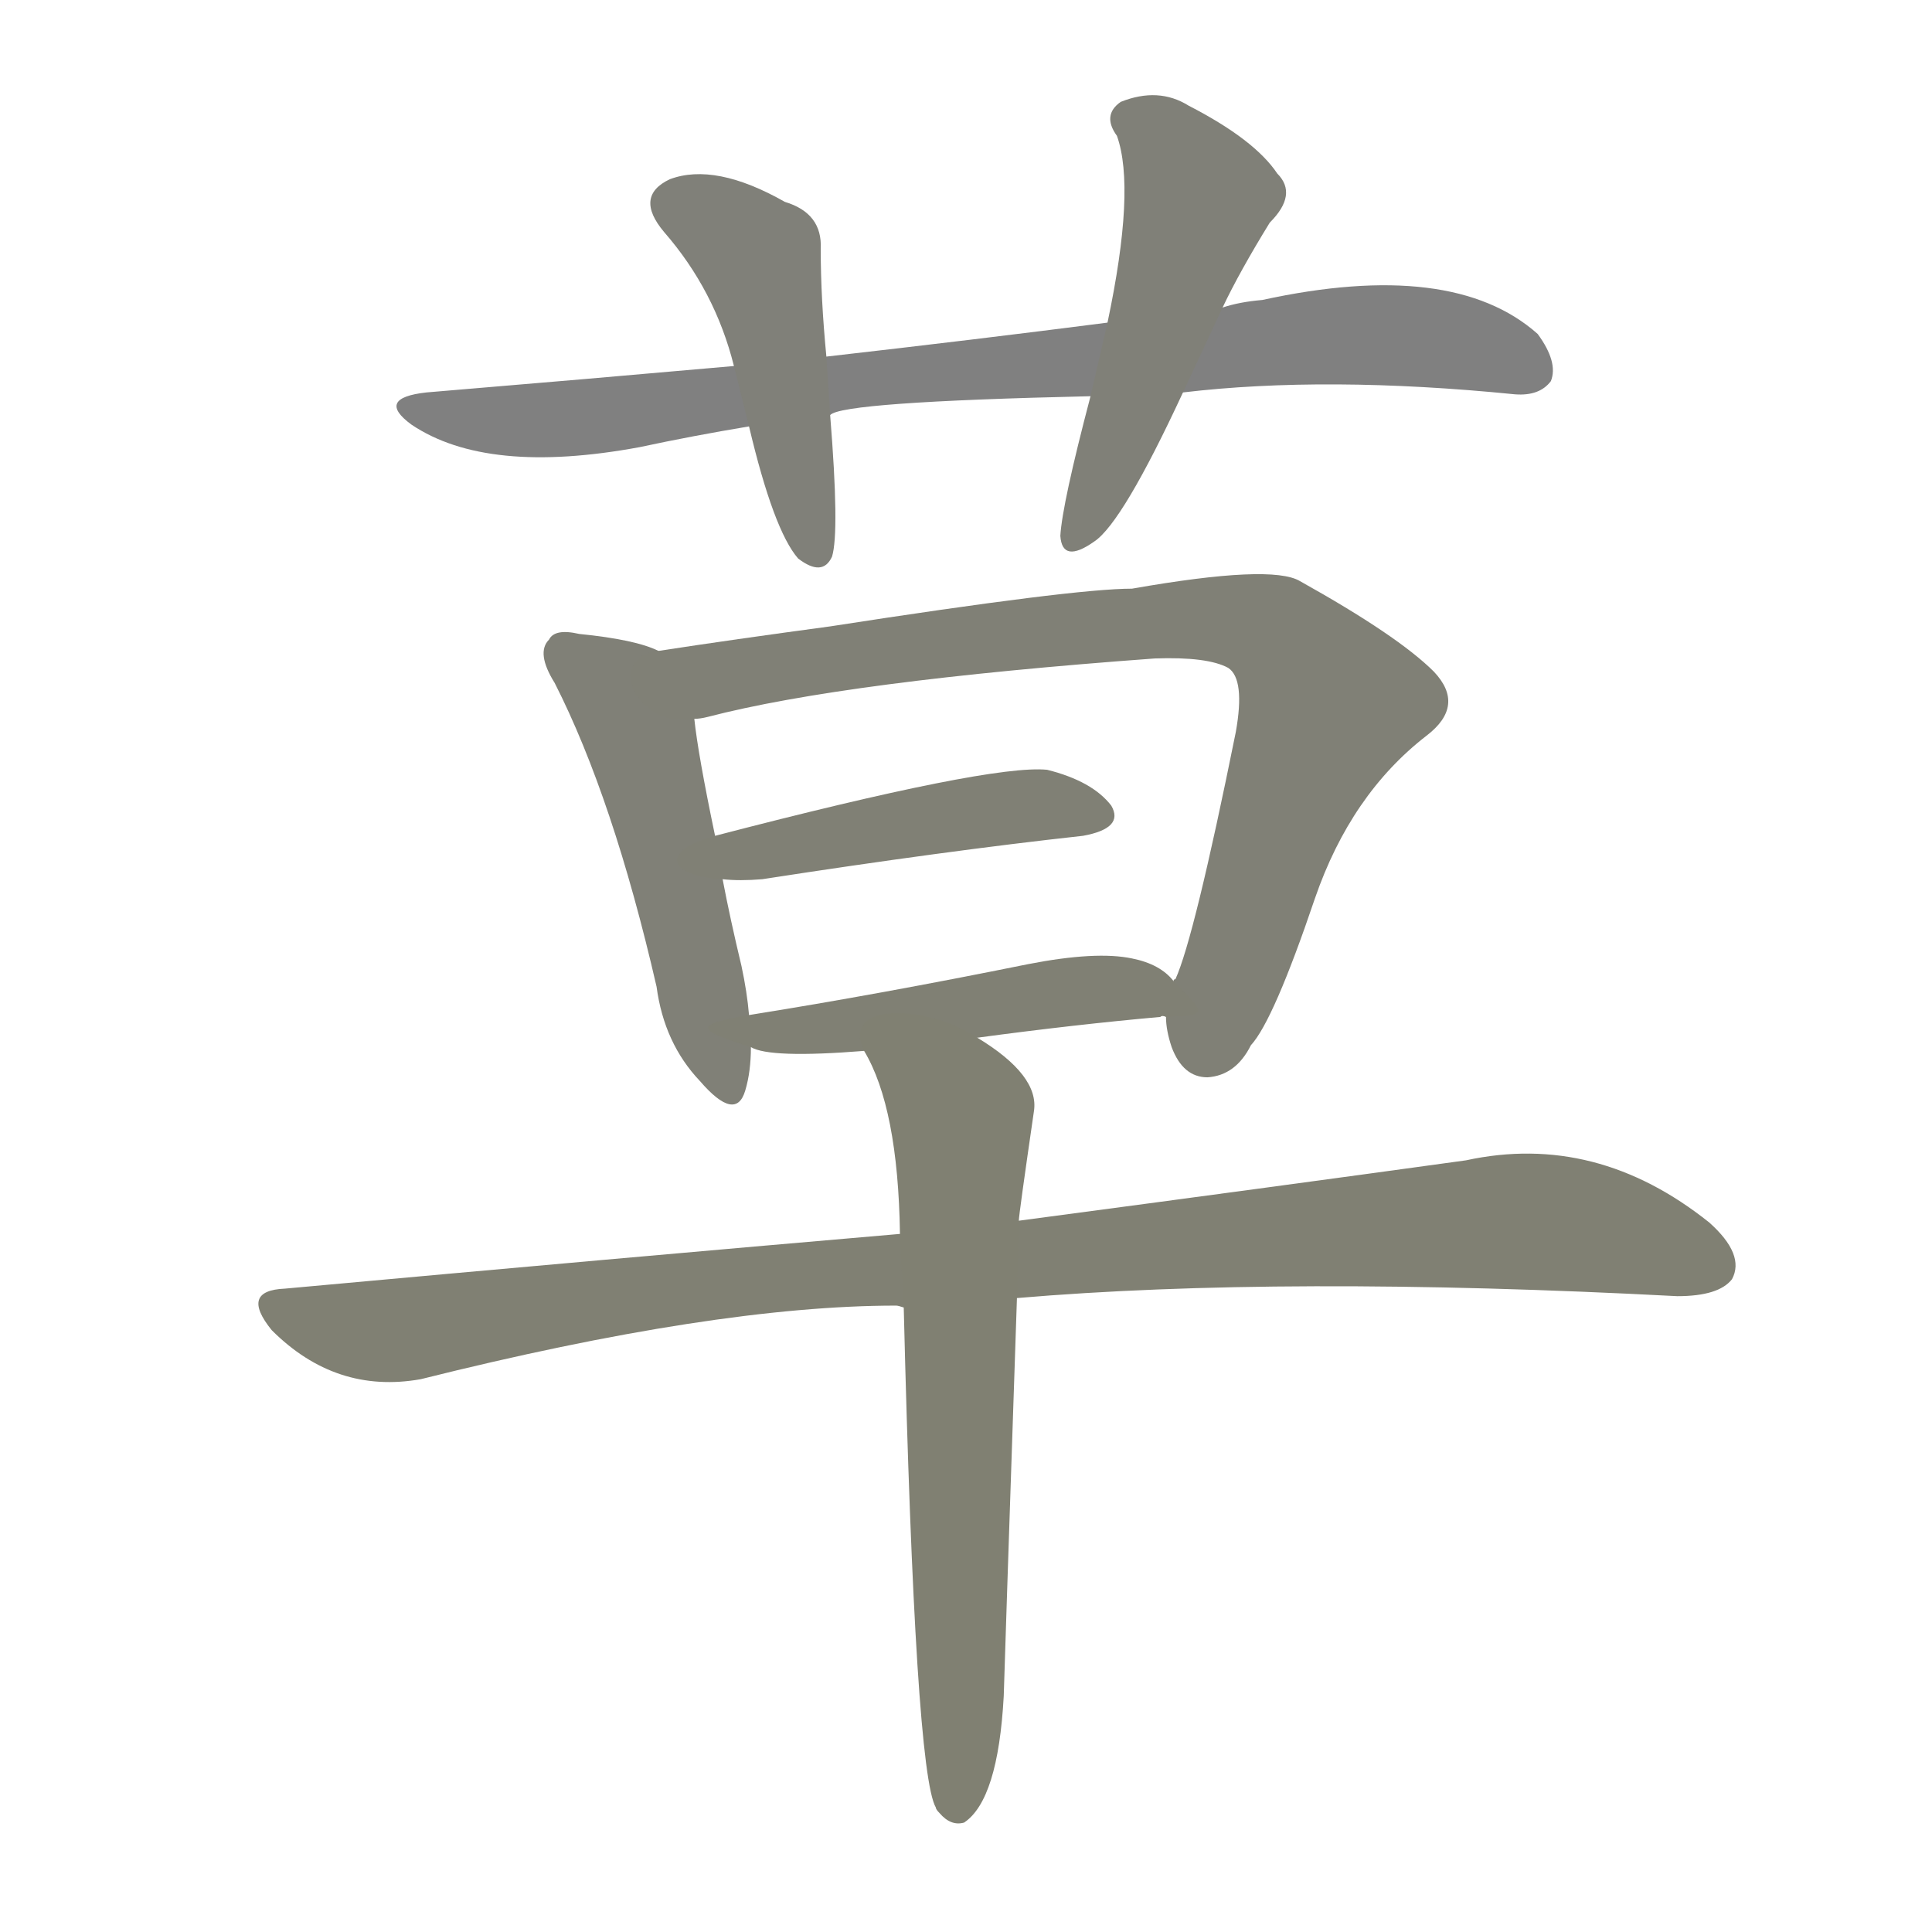 <svg version="1.1" viewBox="0 0 1024 1024" xmlns="http://www.w3.org/2000/svg">
  
  <g transform="scale(1, -1) translate(0, -900)">
    <style type="text/css">
        .stroke1 {fill: #808080;}
        .stroke2 {fill: #808079;}
        .stroke3 {fill: #808078;}
        .stroke4 {fill: #808077;}
        .stroke5 {fill: #808076;}
        .stroke6 {fill: #808075;}
        .stroke7 {fill: #808074;}
        .stroke8 {fill: #808073;}
        .stroke9 {fill: #808072;}
        .stroke10 {fill: #808071;}
        .stroke11 {fill: #808070;}
        .stroke12 {fill: #808069;}
        .stroke13 {fill: #808068;}
        .stroke14 {fill: #808067;}
        .stroke15 {fill: #808066;}
        .stroke16 {fill: #808065;}
        .stroke17 {fill: #808064;}
        .stroke18 {fill: #808063;}
        .stroke19 {fill: #808062;}
        .stroke20 {fill: #808061;}
        text {
            font-family: Helvetica;
            font-size: 50px;
            fill: #808060;
            paint-order: stroke;
            stroke: #000000;
            stroke-width: 4px;
            stroke-linecap: butt;
            stroke-linejoin: miter;
            font-weight: 800;
        }
    </style>

    <path d="M 627 692 Q 703 701 803 691 Q 816 690 822 698 Q 826 708 815 723 Q 770 763 669 741 Q 657 740 648 737 L 587 729 Q 517 720 438 711 L 389 706 Q 310 699 226 692 Q 199 689 218 675 Q 258 648 339 663 Q 367 669 397 674 L 440 680 Q 446 687 578 690 L 627 692 Z" class="stroke1"/>
    <path d="M 438 711 Q 435 742 435 768 Q 436 787 416 793 Q 379 814 355 805 Q 336 796 352 777 Q 379 746 389 706 L 397 674 Q 410 619 423 604 Q 436 594 441 605 Q 445 618 440 680 L 438 711 Z" class="stroke2"/>
    <path d="M 578 690 Q 563 633 562 616 Q 563 601 580 613 Q 595 623 627 692 L 648 737 Q 657 756 673 782 Q 688 797 677 808 Q 665 826 630 844 Q 614 854 594 846 Q 584 839 592 828 Q 602 800 587 729 L 578 690 Z" class="stroke3"/>
    <path d="M 349 555 Q 337 561 307 564 Q 294 567 291 561 Q 284 554 294 538 Q 325 477 348 377 Q 352 347 371 327 Q 390 305 395 322 Q 398 332 398 345 L 397 362 Q 396 374 393 388 Q 387 413 383 434 L 379 457 Q 370 500 368 519 C 364 549 364 549 349 555 Z" class="stroke4"/>
    <path d="M 618 361 Q 618 354 621 345 Q 627 329 640 329 Q 655 330 663 346 Q 675 359 697 424 Q 716 479 756 510 Q 777 526 760 544 Q 741 563 689 592 Q 674 601 600 588 Q 569 588 440 568 Q 388 561 349 555 C 319 551 339 513 368 519 Q 371 519 375 520 Q 448 539 612 551 Q 640 552 651 546 Q 660 540 655 512 Q 633 403 623 381 Q 622 381 622 380 C 617 367 617 367 618 361 Z" class="stroke5"/>
    <path d="M 383 434 Q 392 433 404 434 Q 501 449 574 457 Q 596 461 589 473 Q 579 486 555 492 Q 525 495 379 457 C 350 449 353 436 383 434 Z" class="stroke6"/>
    <path d="M 518 350 Q 570 357 615 361 Q 616 362 618 361 C 640 362 640 362 622 380 Q 615 389 600 392 Q 581 396 545 389 Q 466 373 397 362 C 367 357 369 354 398 345 Q 408 339 458 343 L 518 350 Z" class="stroke7"/>
    <path d="M 539 212 Q 680 224 889 213 Q 911 213 918 222 Q 925 235 906 252 Q 846 300 777 285 Q 683 272 540 253 L 477 246 Q 326 233 151 217 Q 127 216 144 195 Q 178 161 223 169 Q 379 208 475 208 Q 476 208 479 207 L 539 212 Z" class="stroke8"/>
    <path d="M 532 1 Q 532 4 539 212 L 540 253 Q 540 256 548 311 Q 551 330 518 350 C 493 367 445 370 458 343 Q 476 313 477 246 L 479 207 Q 485 -39 496 -58 Q 496 -59 498 -61 Q 504 -68 511 -66 Q 529 -54 532 1 Z" class="stroke9"/>
    
    
    
    
    
    
    
    
    </g>
</svg>
